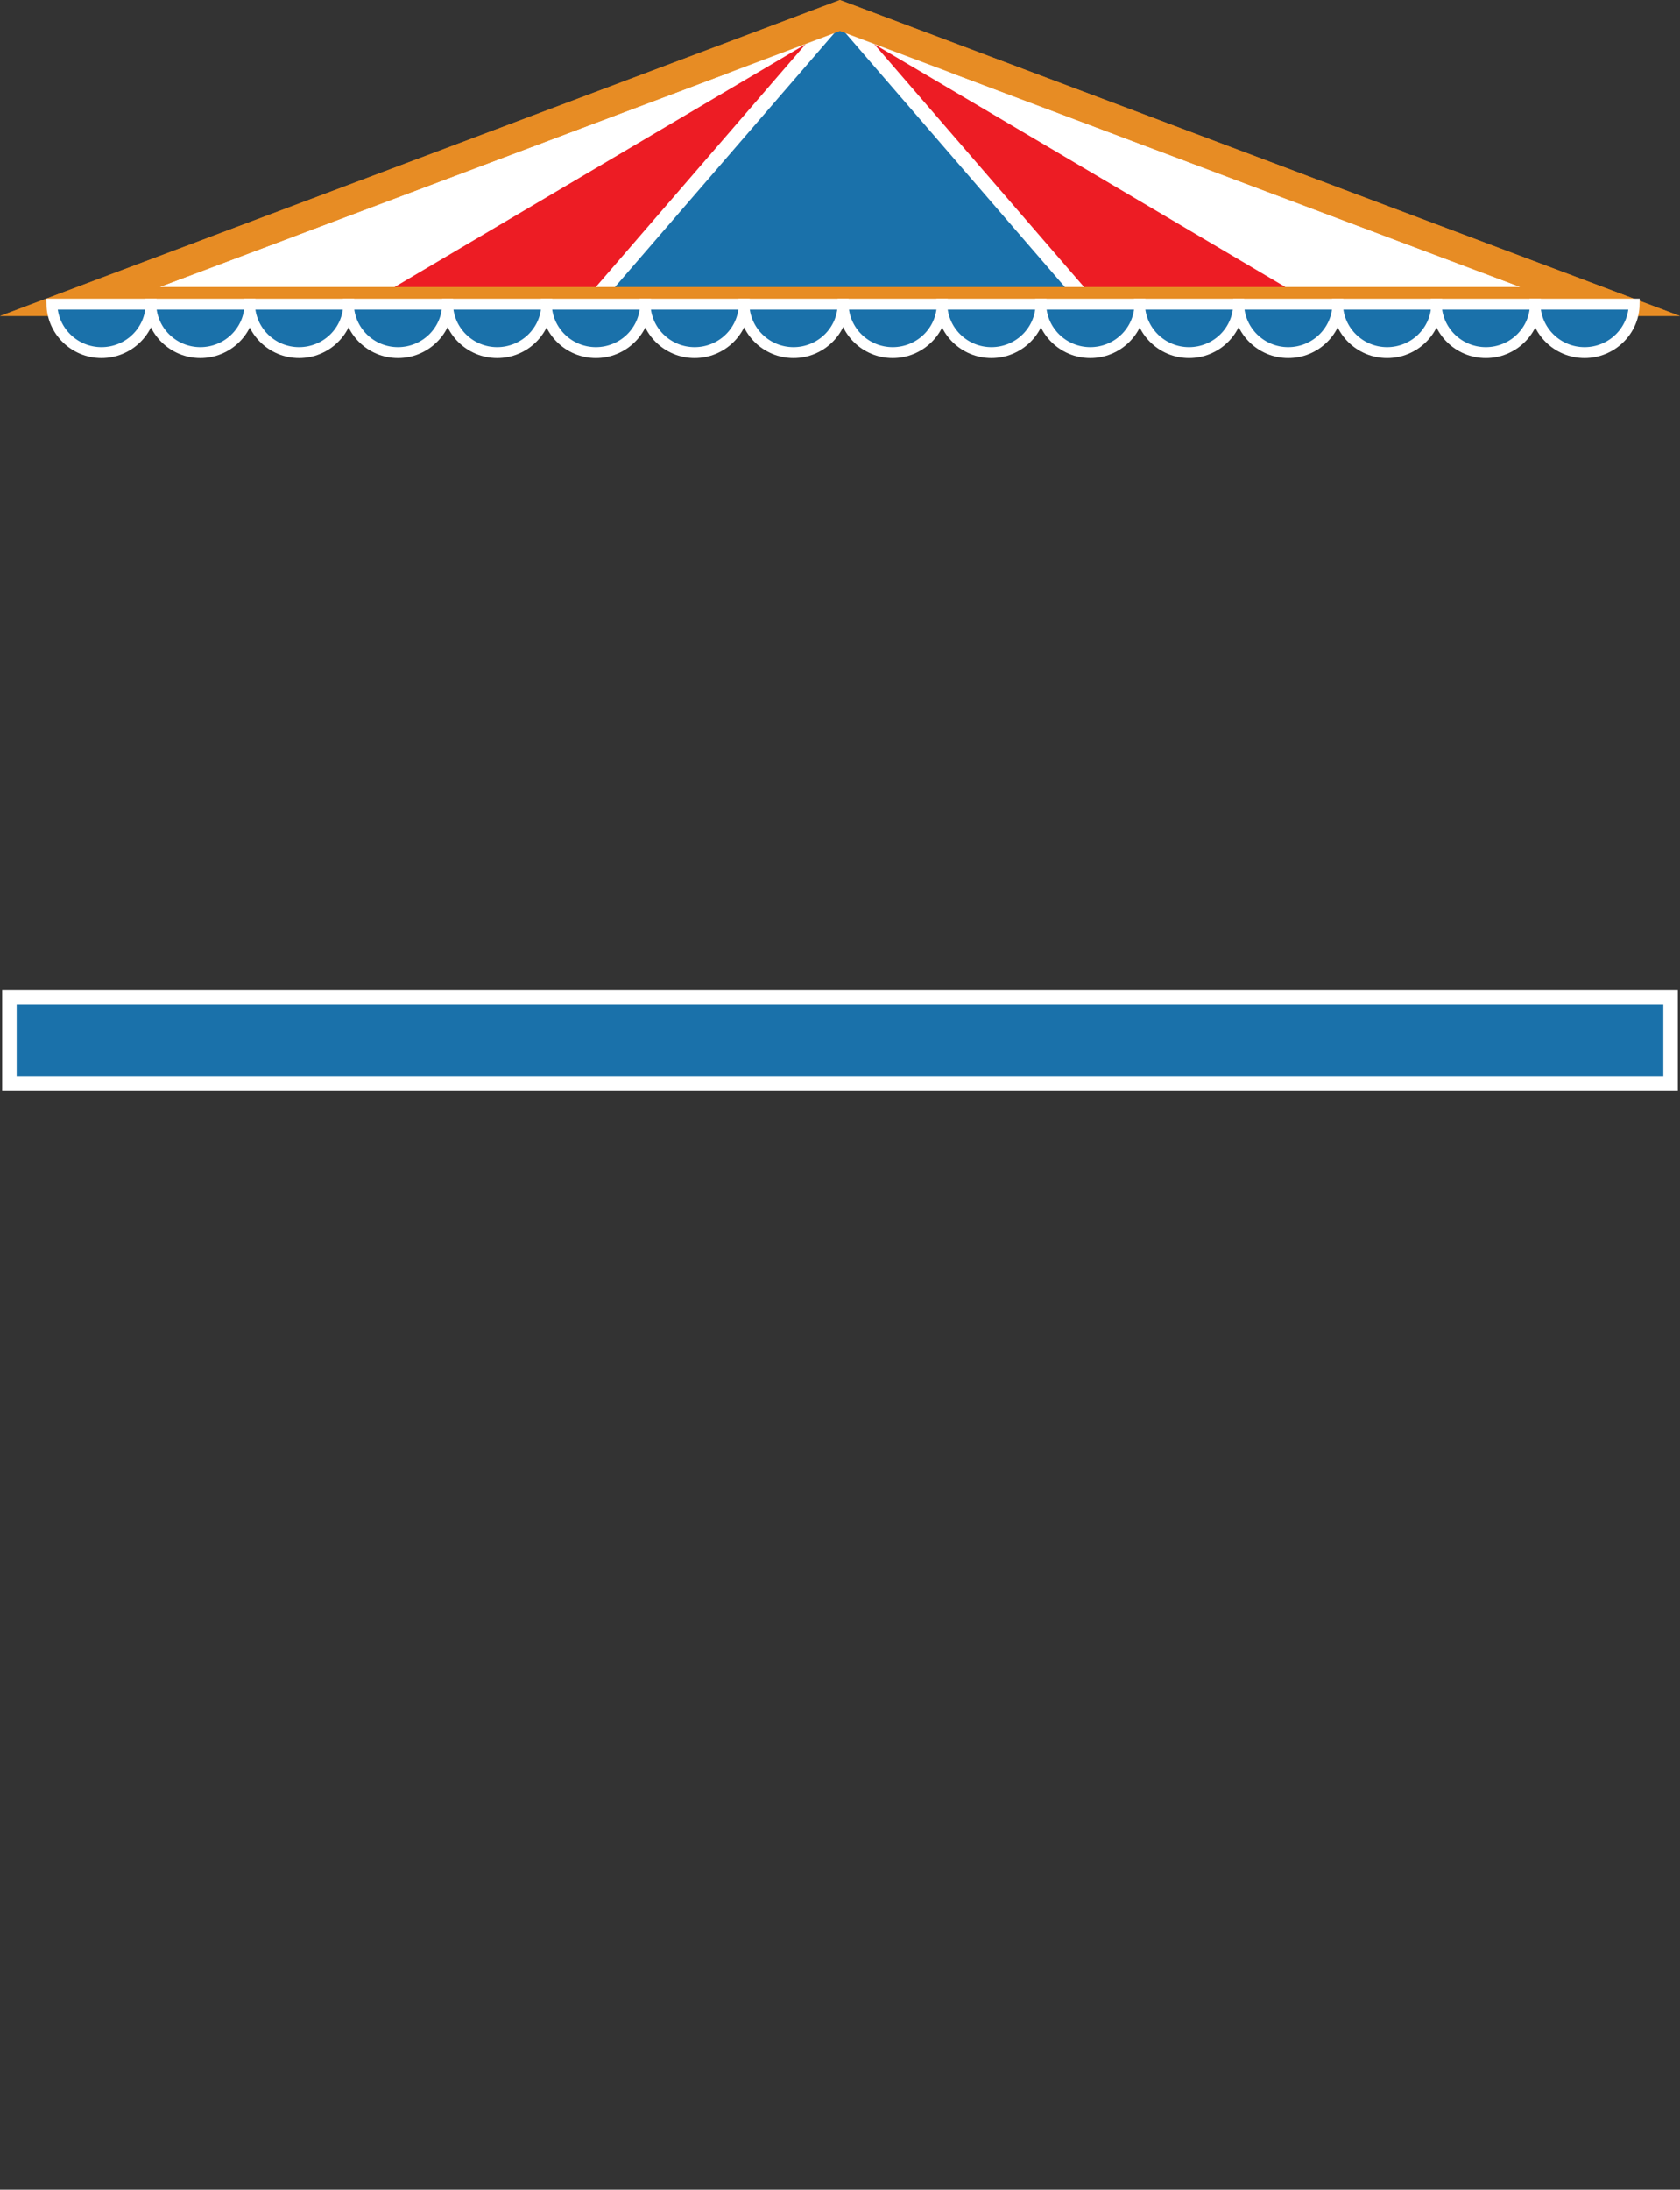 <?xml version="1.0" encoding="UTF-8"?>
<svg id="Layer_2" data-name="Layer 2" xmlns="http://www.w3.org/2000/svg" viewBox="0 0 115.87 150.98">
  <rect x="0" y="0" width="115.87" height="150.98" fill="#333333" stroke="none"/>
  <defs>
    <style>
      .cls-1, .cls-2 {
        fill: none;
      }

      .cls-3, .cls-4, .cls-5, .cls-6, .cls-2 {
        stroke-miterlimit: 10;
      }

      .cls-3, .cls-4, .cls-6 {
        stroke: #fff;
      }

      .cls-3, .cls-6 {
        fill: #1a71aa;
      }

      .cls-4 {
        fill: #ed1c24;
      }

      .cls-5 {
        fill: #fff;
      }

      .cls-5, .cls-2 {
        stroke: #e78c24;
        stroke-width: 2px;
      }

      .cls-6 {
        stroke-width: .75px;
      }
    </style>
  </defs>
  <g id="Layer_1-2" data-name="Layer 1">
    <g>
      <rect class="cls-3" x=".65" y="68.75" width="114.57" height="5.94"/>
      <g>
        <polygon class="cls-5" points="57.93 1.07 110.37 20.79 21.66 20.79 5.5 20.79 57.93 1.07"/>
        <polygon class="cls-4" points="57.93 1.07 91.33 20.79 34.83 20.79 24.54 20.79 57.93 1.07"/>
        <polygon class="cls-3" points="57.93 1.07 74.97 20.79 46.14 20.79 40.89 20.79 57.93 1.07"/>
        <polygon class="cls-2" points="57.93 1.07 110.37 20.79 21.66 20.79 5.5 20.79 57.93 1.07"/>
        <g>
          <path class="cls-6" d="M85.43,20.97c.03,1.85,1.55,3.34,3.42,3.34s3.4-1.49,3.42-3.34h-6.84Z"/>
          <path class="cls-6" d="M92.25,20.97c.03,1.85,1.55,3.34,3.42,3.34s3.4-1.49,3.42-3.34h-6.84Z"/>
          <path class="cls-6" d="M99.06,20.97c.03,1.85,1.55,3.34,3.42,3.34s3.4-1.49,3.42-3.34h-6.84Z"/>
          <path class="cls-6" d="M105.87,20.97c.03,1.85,1.55,3.34,3.42,3.34s3.4-1.49,3.42-3.34h-6.84Z"/>
          <path class="cls-6" d="M58.15,20.97c.03,1.85,1.55,3.34,3.42,3.34s3.4-1.49,3.42-3.34h-6.84Z"/>
          <path class="cls-6" d="M64.96,20.97c.03,1.85,1.55,3.34,3.42,3.34s3.4-1.49,3.42-3.34h-6.84Z"/>
          <path class="cls-6" d="M71.78,20.97c.03,1.85,1.55,3.34,3.42,3.34s3.4-1.49,3.42-3.34h-6.84Z"/>
          <path class="cls-6" d="M78.59,20.97c.03,1.85,1.55,3.34,3.42,3.34s3.4-1.49,3.42-3.34h-6.84Z"/>
        </g>
        <g>
          <path class="cls-6" d="M30.87,20.97c.03,1.85,1.55,3.34,3.42,3.34s3.4-1.49,3.42-3.34h-6.84Z"/>
          <path class="cls-6" d="M37.68,20.97c.03,1.85,1.55,3.34,3.42,3.34s3.4-1.49,3.42-3.34h-6.84Z"/>
          <path class="cls-6" d="M44.49,20.97c.03,1.85,1.55,3.34,3.42,3.34s3.4-1.49,3.42-3.34h-6.84Z"/>
          <path class="cls-6" d="M51.31,20.97c.03,1.85,1.55,3.34,3.42,3.34s3.4-1.49,3.42-3.34h-6.84Z"/>
          <path class="cls-6" d="M3.58,20.97c.03,1.85,1.55,3.34,3.42,3.34s3.4-1.49,3.42-3.34H3.58Z"/>
          <path class="cls-6" d="M10.4,20.97c.03,1.85,1.55,3.34,3.42,3.34s3.4-1.49,3.42-3.34h-6.84Z"/>
          <path class="cls-6" d="M17.21,20.97c.03,1.85,1.55,3.34,3.42,3.34s3.4-1.49,3.42-3.34h-6.84Z"/>
          <path class="cls-6" d="M24.03,20.97c.03,1.85,1.55,3.34,3.42,3.34s3.4-1.49,3.42-3.34h-6.84Z"/>
        </g>
      </g>
    </g>
    <g>
      <rect class="cls-1" x=".65" y="145.03" width="114.57" height="5.94"/>
      <g>
        <polygon class="cls-1" points="57.93 77.36 110.37 97.08 21.66 97.08 5.5 97.08 57.93 77.36"/>
        <polygon class="cls-1" points="57.93 77.36 91.33 97.08 34.83 97.08 24.54 97.08 57.93 77.36"/>
        <polygon class="cls-1" points="57.93 77.36 74.97 97.08 46.14 97.08 40.89 97.08 57.93 77.36"/>
        <polygon class="cls-1" points="57.93 77.36 110.37 97.08 21.66 97.08 5.5 97.08 57.93 77.36"/>
        <g>
          <path class="cls-1" d="M85.43,97.26c.03,1.85,1.55,3.34,3.42,3.34s3.4-1.49,3.42-3.34h-6.84Z"/>
          <path class="cls-1" d="M92.25,97.26c.03,1.85,1.55,3.34,3.42,3.34s3.4-1.49,3.42-3.34h-6.84Z"/>
          <path class="cls-1" d="M99.06,97.26c.03,1.85,1.55,3.34,3.42,3.34s3.4-1.49,3.42-3.34h-6.84Z"/>
          <path class="cls-1" d="M105.87,97.26c.03,1.85,1.55,3.34,3.42,3.34s3.4-1.49,3.42-3.34h-6.84Z"/>
          <path class="cls-1" d="M58.15,97.26c.03,1.85,1.55,3.34,3.42,3.34s3.4-1.49,3.42-3.34h-6.84Z"/>
          <path class="cls-1" d="M64.96,97.26c.03,1.85,1.55,3.34,3.42,3.34s3.4-1.49,3.42-3.34h-6.84Z"/>
          <path class="cls-1" d="M71.78,97.26c.03,1.85,1.55,3.34,3.42,3.34s3.4-1.49,3.42-3.34h-6.84Z"/>
          <path class="cls-1" d="M78.59,97.26c.03,1.85,1.55,3.34,3.42,3.34s3.4-1.49,3.42-3.34h-6.84Z"/>
        </g>
        <g>
          <path class="cls-1" d="M30.87,97.26c.03,1.85,1.55,3.34,3.42,3.34s3.4-1.49,3.42-3.34h-6.84Z"/>
          <path class="cls-1" d="M37.68,97.26c.03,1.85,1.55,3.34,3.42,3.34s3.4-1.49,3.42-3.34h-6.84Z"/>
          <path class="cls-1" d="M44.49,97.26c.03,1.85,1.55,3.34,3.42,3.34s3.4-1.49,3.42-3.34h-6.84Z"/>
          <path class="cls-1" d="M51.31,97.26c.03,1.85,1.55,3.34,3.42,3.34s3.4-1.49,3.42-3.34h-6.84Z"/>
          <path class="cls-1" d="M3.58,97.26c.03,1.85,1.55,3.34,3.42,3.34s3.4-1.49,3.42-3.34H3.58Z"/>
          <path class="cls-1" d="M10.4,97.26c.03,1.85,1.55,3.34,3.42,3.34s3.4-1.49,3.42-3.34h-6.84Z"/>
          <path class="cls-1" d="M17.21,97.26c.03,1.85,1.55,3.34,3.42,3.34s3.4-1.49,3.42-3.34h-6.84Z"/>
          <path class="cls-1" d="M24.03,97.26c.03,1.85,1.55,3.34,3.42,3.34s3.4-1.49,3.42-3.34h-6.84Z"/>
        </g>
      </g>
    </g>
  </g>
</svg>